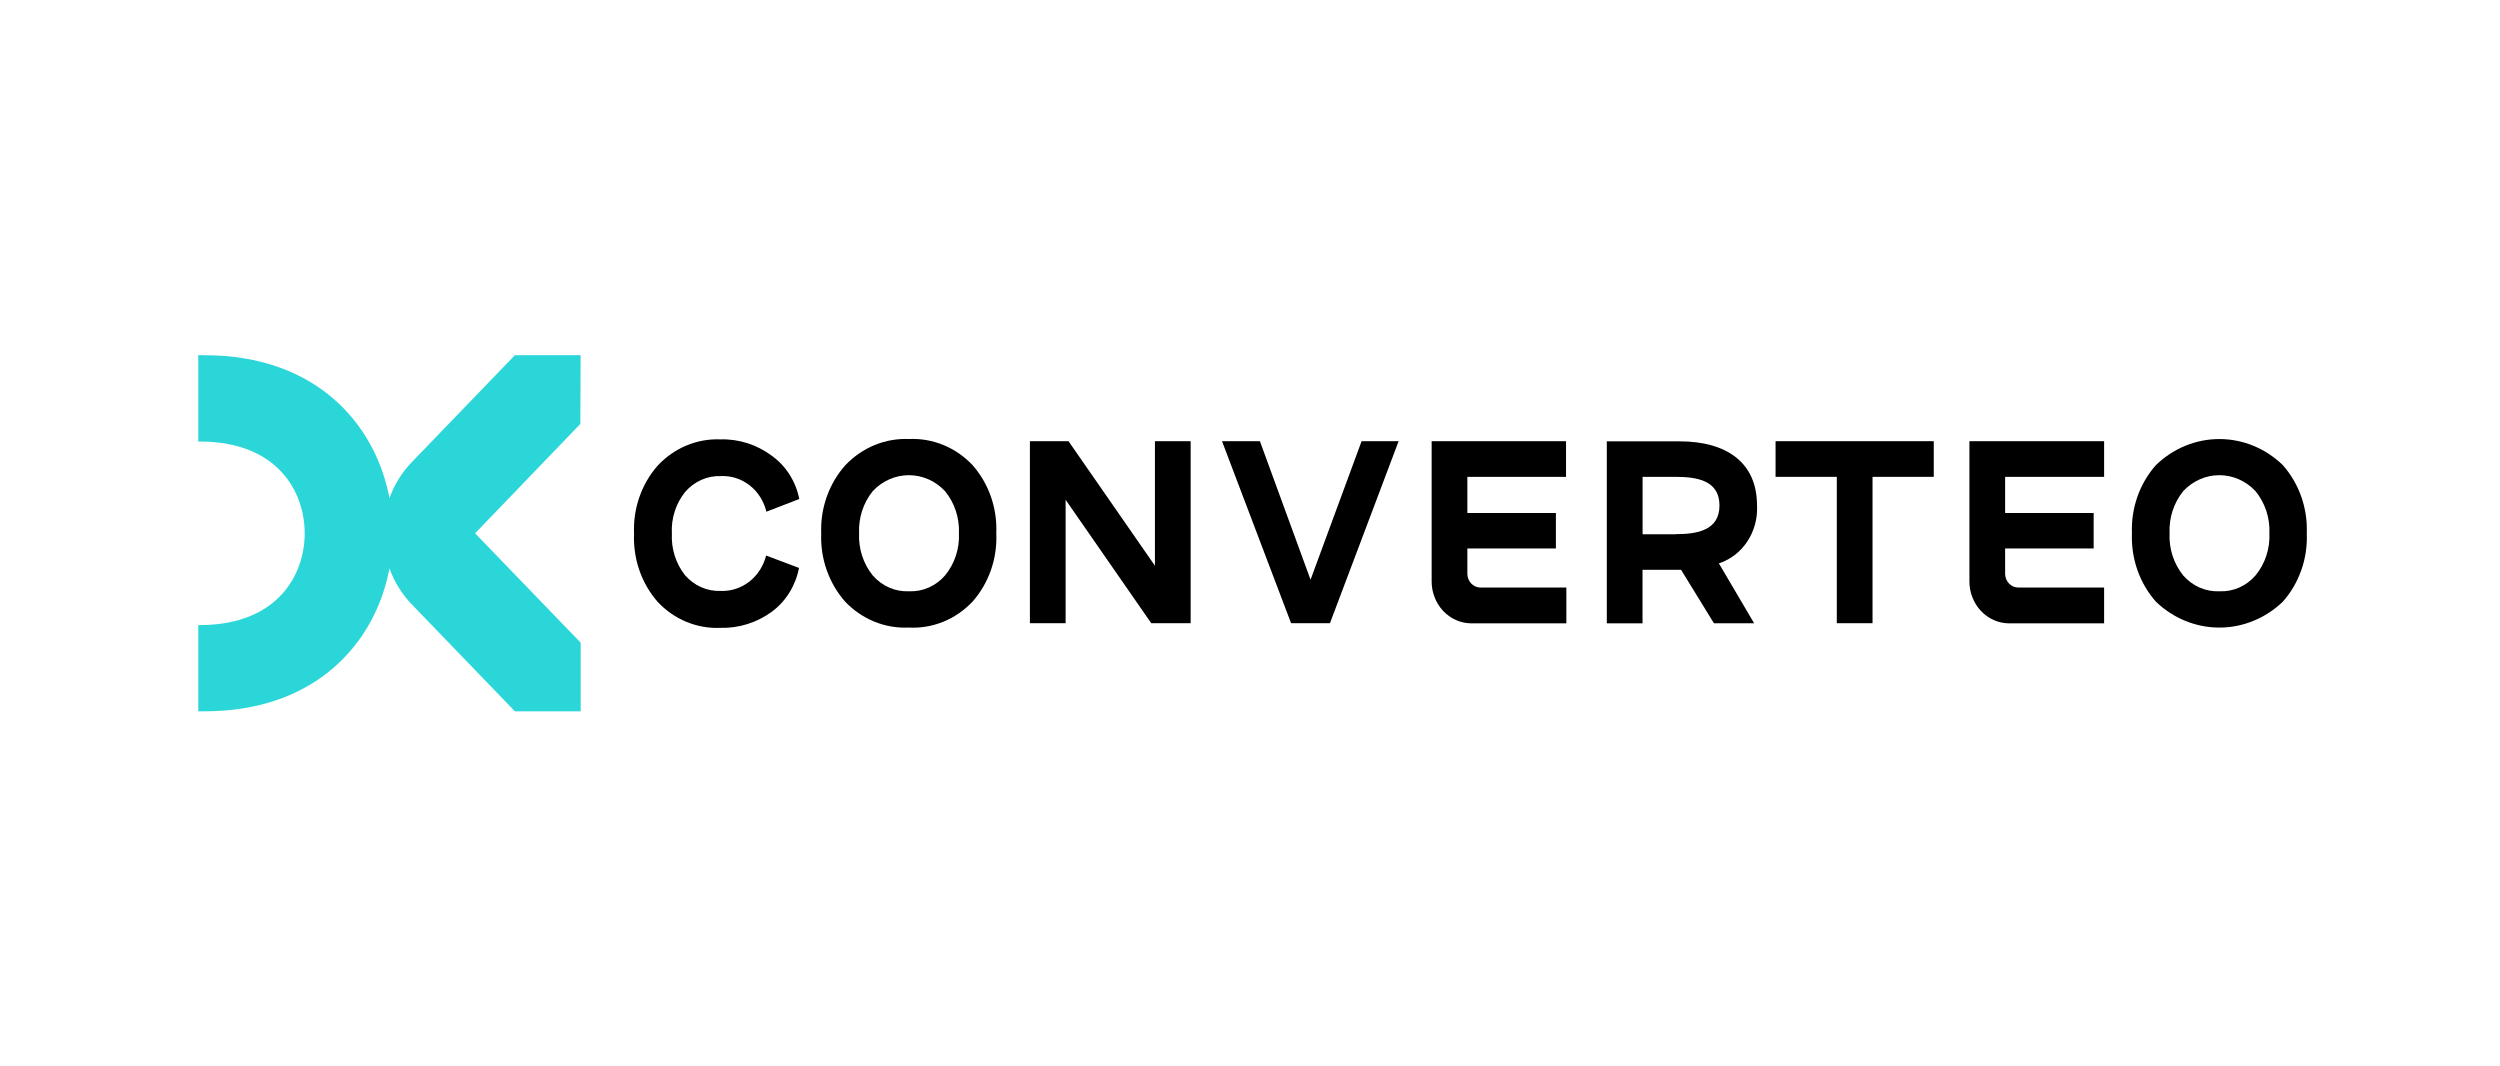 <svg width="251" height="107" viewBox="0 0 251 107" fill="none" xmlns="http://www.w3.org/2000/svg">
<path d="M115.955 56.799L107.278 44.295H103.402V62.57H106.988V50.178L115.585 62.57H119.541V44.295H115.955V56.799Z" fill="black"/>
<path d="M131.579 58.203L126.494 44.295H122.69L129.625 62.57H133.527L140.422 44.295H136.704L131.579 58.203Z" fill="black"/>
<path d="M197.729 44.295V58.363C197.727 58.917 197.829 59.465 198.029 59.977C198.229 60.489 198.523 60.955 198.894 61.347C199.266 61.739 199.707 62.05 200.192 62.263C200.678 62.475 201.198 62.584 201.724 62.584H211.253V58.989H202.635C202.29 58.989 201.96 58.847 201.713 58.594C201.467 58.341 201.323 57.996 201.314 57.633V55.067H210.203V51.507H201.314V47.876H211.253V44.295H197.729Z" fill="black"/>
<path d="M143.737 44.295V58.363C143.735 58.917 143.837 59.465 144.038 59.977C144.237 60.489 144.532 60.955 144.903 61.347C145.274 61.739 145.715 62.05 146.2 62.263C146.686 62.475 147.206 62.584 147.733 62.584H157.262V58.989H148.61C148.272 58.98 147.949 58.835 147.709 58.582C147.47 58.33 147.332 57.99 147.323 57.633V55.067H156.212V51.507H147.323V47.876H157.229V44.295H143.737Z" fill="black"/>
<path d="M178.267 44.295V47.876H184.415V62.57H188.002V47.876H194.149V44.295H178.267Z" fill="black"/>
<path d="M176.406 50.763C176.406 46.451 173.382 44.309 168.588 44.309H161.323V62.585H164.909V57.209H168.779L172.081 62.578H176.116L172.576 56.563C173.737 56.182 174.743 55.406 175.436 54.355C176.13 53.305 176.472 52.041 176.406 50.763ZM168.251 53.642H164.916V47.877H168.251C170.404 47.877 172.635 48.252 172.635 50.749C172.635 53.246 170.404 53.628 168.251 53.628V53.642Z" fill="black"/>
<path d="M72.396 47.8C73.429 47.754 74.445 48.084 75.274 48.735C76.103 49.386 76.693 50.318 76.946 51.374L80.248 50.101C79.901 48.342 78.921 46.792 77.514 45.776C76.002 44.641 74.179 44.057 72.323 44.114C71.161 44.067 70.002 44.276 68.921 44.728C67.839 45.179 66.859 45.863 66.043 46.736C65.233 47.651 64.605 48.729 64.195 49.904C63.786 51.079 63.604 52.328 63.659 53.578C63.604 54.832 63.786 56.084 64.196 57.263C64.605 58.441 65.233 59.522 66.043 60.442C66.861 61.311 67.842 61.99 68.923 62.437C70.005 62.883 71.163 63.088 72.323 63.036C74.175 63.089 75.994 62.516 77.514 61.402C78.912 60.357 79.88 58.79 80.221 57.021L76.919 55.776C76.656 56.824 76.063 57.747 75.236 58.392C74.409 59.038 73.398 59.369 72.37 59.329C71.698 59.357 71.028 59.23 70.408 58.958C69.787 58.685 69.231 58.273 68.777 57.751C67.854 56.585 67.382 55.095 67.456 53.578C67.373 52.061 67.846 50.568 68.777 49.406C69.231 48.875 69.791 48.456 70.416 48.178C71.042 47.9 71.718 47.771 72.396 47.8Z" fill="black"/>
<path d="M91.265 44.078C90.088 44.027 88.914 44.233 87.816 44.683C86.718 45.133 85.721 45.817 84.886 46.693C84.067 47.606 83.43 48.683 83.011 49.859C82.593 51.035 82.402 52.288 82.45 53.543C82.399 54.799 82.586 56.053 82.999 57.233C83.413 58.413 84.046 59.494 84.86 60.413C85.695 61.288 86.693 61.969 87.791 62.416C88.889 62.862 90.063 63.064 91.239 63.007C92.419 63.072 93.599 62.873 94.701 62.425C95.804 61.977 96.805 61.289 97.638 60.407C98.451 59.488 99.082 58.408 99.492 57.229C99.903 56.05 100.085 54.797 100.028 53.543C100.082 52.291 99.898 51.041 99.488 49.865C99.077 48.688 98.448 47.61 97.638 46.693C96.807 45.814 95.811 45.127 94.714 44.677C93.617 44.227 92.442 44.023 91.265 44.078ZM94.884 57.771C94.429 58.3 93.868 58.716 93.243 58.991C92.618 59.267 91.942 59.394 91.265 59.364C90.584 59.395 89.905 59.269 89.275 58.993C88.645 58.718 88.08 58.301 87.62 57.771C86.671 56.596 86.182 55.084 86.253 53.543C86.182 52.002 86.671 50.49 87.62 49.315C88.094 48.806 88.659 48.402 89.282 48.126C89.906 47.85 90.576 47.708 91.252 47.708C91.929 47.708 92.598 47.85 93.222 48.126C93.846 48.402 94.411 48.806 94.884 49.315C95.843 50.486 96.341 51.998 96.278 53.543C96.347 55.089 95.848 56.603 94.884 57.771Z" fill="black"/>
<path d="M229.189 46.694C227.454 45.013 225.182 44.08 222.824 44.08C220.465 44.08 218.193 45.013 216.457 46.694C215.644 47.609 215.011 48.687 214.597 49.863C214.184 51.039 213.996 52.291 214.047 53.544C213.996 54.8 214.184 56.054 214.597 57.234C215.011 58.413 215.644 59.495 216.457 60.414C218.199 62.084 220.469 63.009 222.824 63.009C225.178 63.009 227.448 62.084 229.189 60.414C230.006 59.496 230.64 58.415 231.053 57.236C231.468 56.056 231.654 54.8 231.6 53.544C231.65 52.291 231.462 51.04 231.048 49.864C230.635 48.688 230.002 47.61 229.189 46.694ZM226.456 57.772C226 58.3 225.439 58.717 224.814 58.992C224.189 59.267 223.513 59.394 222.837 59.364C222.156 59.396 221.476 59.269 220.846 58.994C220.216 58.719 219.651 58.302 219.191 57.772C218.242 56.596 217.753 55.085 217.824 53.544C217.753 52.002 218.242 50.491 219.191 49.316C219.665 48.807 220.23 48.402 220.854 48.126C221.477 47.85 222.148 47.708 222.824 47.708C223.5 47.708 224.17 47.85 224.793 48.126C225.417 48.402 225.982 48.807 226.456 49.316C227.415 50.487 227.913 51.999 227.849 53.544C227.918 55.089 227.419 56.604 226.456 57.772Z" fill="black"/>
<path d="M58.293 35.665H51.69L41.335 46.409C40.352 47.425 39.59 48.654 39.103 50.011C37.696 42.577 31.76 35.665 20.534 35.665H19.906V44.33H20.256C27.883 44.42 30.591 49.371 30.591 53.544C30.591 57.716 27.883 62.668 20.256 62.758H19.906V71.416H20.534C31.76 71.416 37.703 64.504 39.103 57.07C39.593 58.425 40.354 59.654 41.335 60.672L51.696 71.416H58.3V64.525L47.701 53.544L58.267 42.563L58.293 35.665Z" fill="#2BD6D9"/>
</svg>
